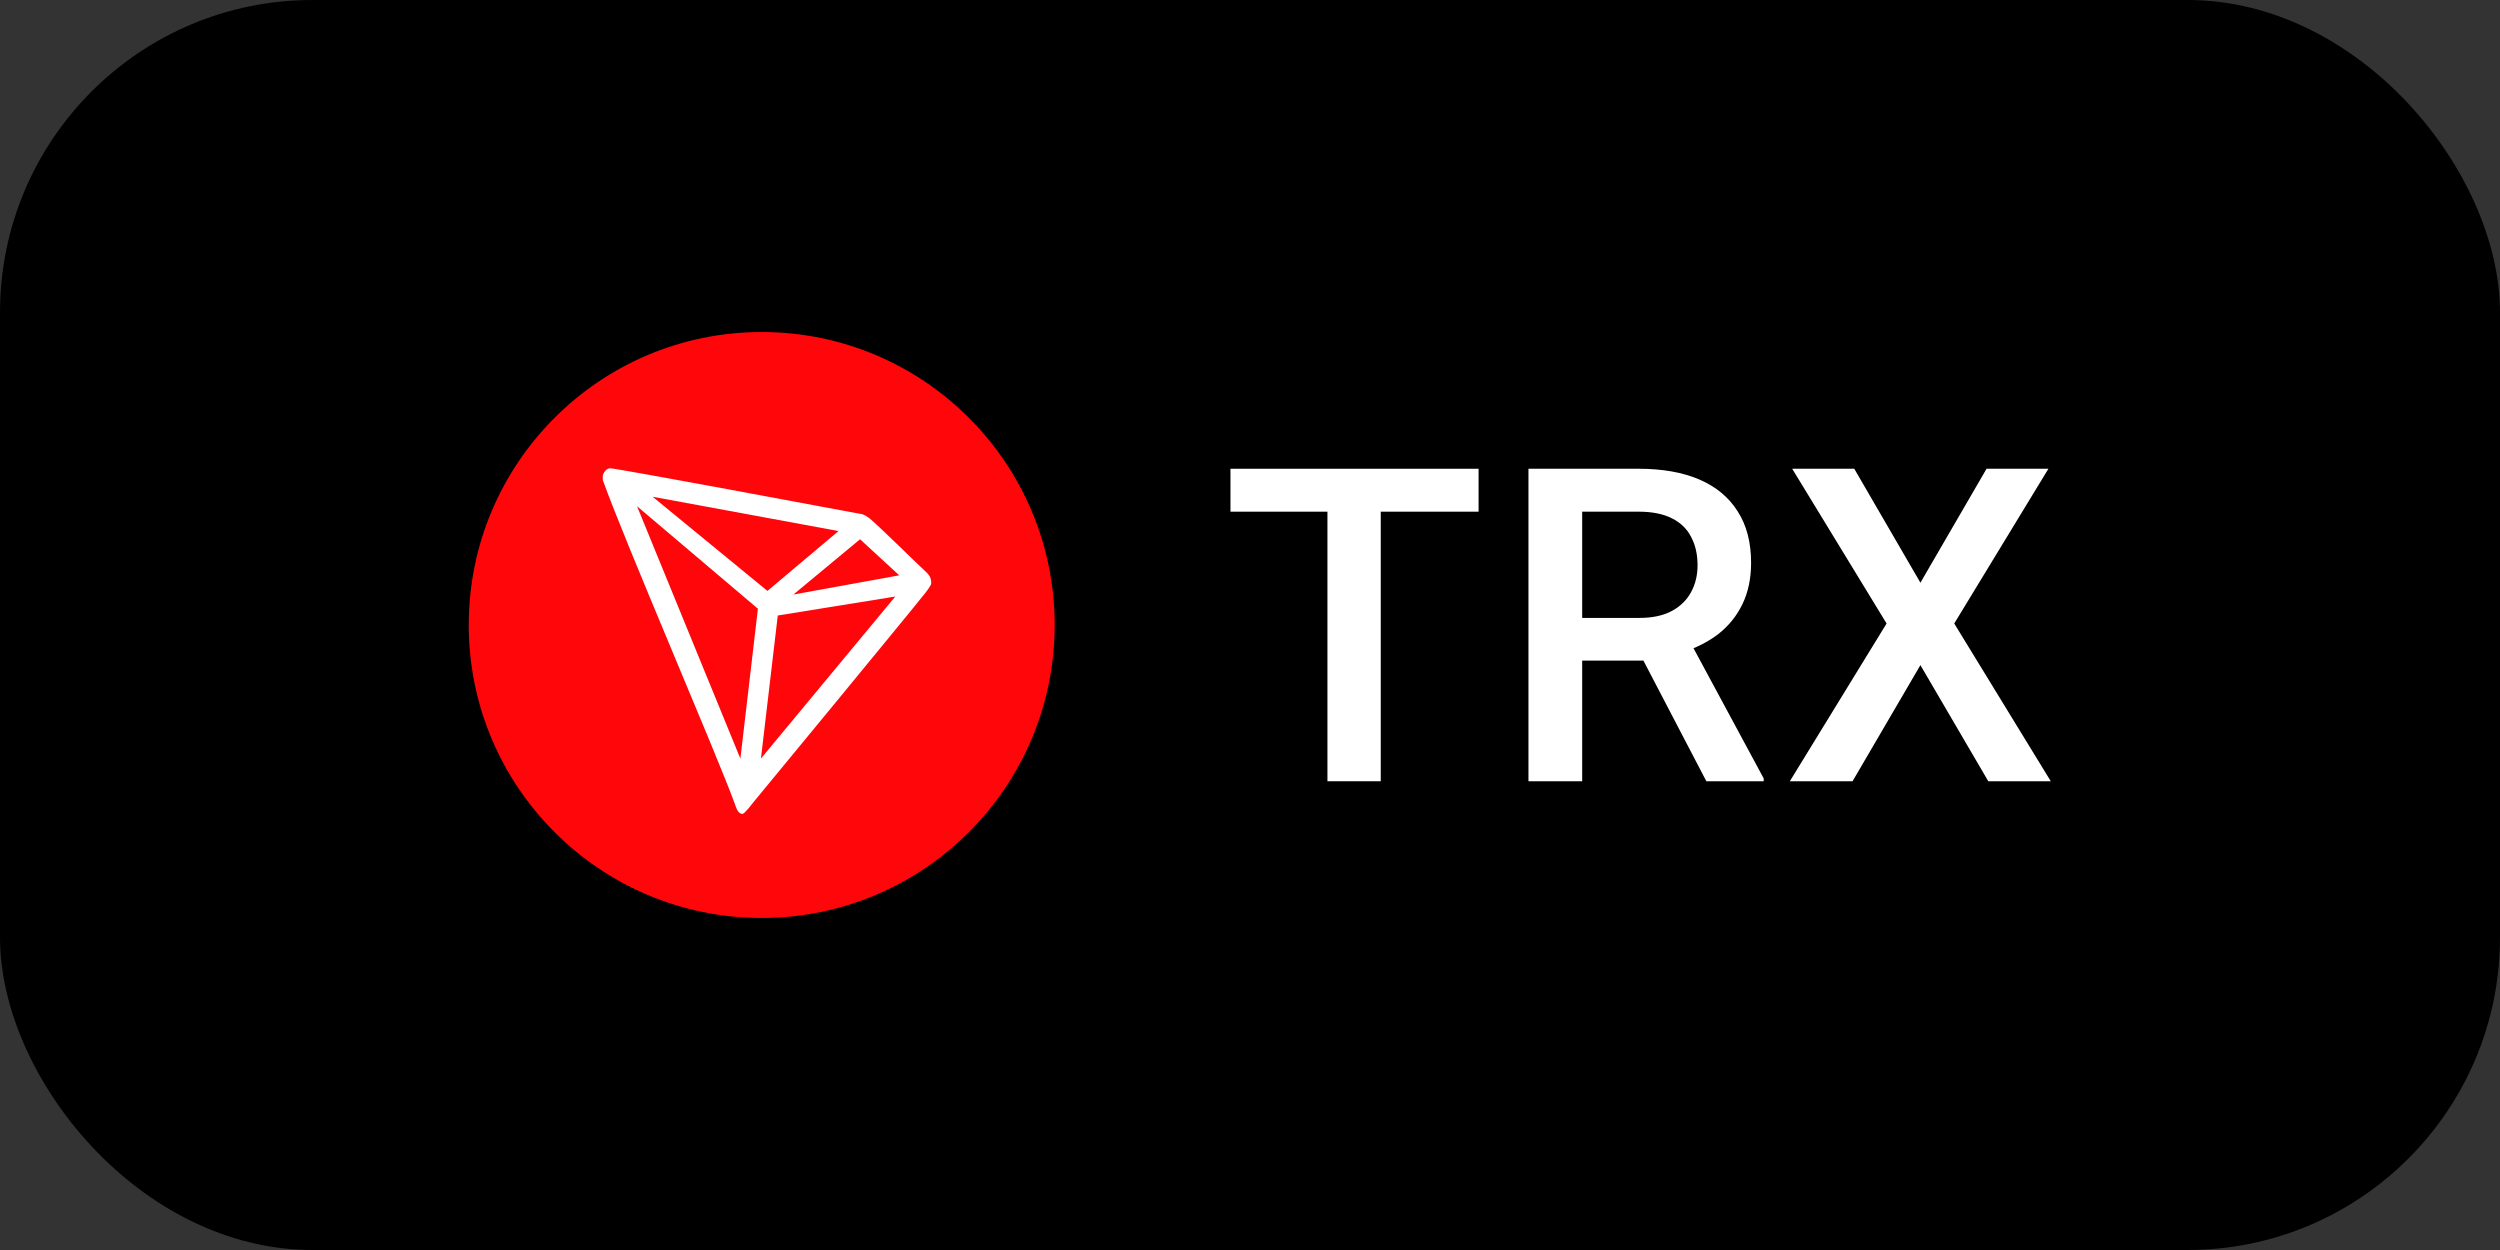 <svg fill="none" xmlns="http://www.w3.org/2000/svg" viewBox="0 0 128 64"
	><rect x="0" y="0" width="128" height="64" fill="#333333" stroke="none"/><rect width="128" height="64" rx="16" fill="black" /><path
		d="M39 47C47.287 47 54 40.283 54 32C54 23.717 47.287 17 39 17C30.713 17 24 23.717 24 32C24 40.283 30.718 47 39 47Z"
		fill="#FF060A"
	/><path
		d="M47.437 29.307C46.609 28.539 45.46 27.37 44.529 26.542L44.471 26.506C44.38 26.434 44.276 26.374 44.167 26.332C41.914 25.912 31.431 23.951 31.23 23.975C31.173 23.981 31.115 24.005 31.069 24.035L31.017 24.077C30.954 24.143 30.902 24.221 30.874 24.311L30.862 24.347V24.545V24.575C32.041 27.862 36.701 38.621 37.621 41.152C37.678 41.326 37.782 41.65 37.977 41.668H38.023C38.127 41.668 38.575 41.074 38.575 41.074C38.575 41.074 46.581 31.37 47.391 30.339C47.495 30.213 47.586 30.075 47.667 29.931C47.69 29.817 47.678 29.703 47.638 29.595C47.598 29.487 47.523 29.385 47.437 29.307ZM40.621 30.441L44.035 27.61L46.041 29.457L40.621 30.441ZM39.293 30.255L33.414 25.433L42.931 27.19L39.293 30.255ZM39.822 31.514L45.839 30.543L38.96 38.837L39.822 31.514ZM32.615 25.918L38.805 31.166L37.908 38.843L32.615 25.918Z"
		fill="white"
	/><path
		d="M70.694 24V40H67.965V24H70.694ZM75.703 24V26.198H63V24H75.703Z"
		fill="white"
	/><path
		d="M78.257 24H83.901C85.114 24 86.148 24.183 87.003 24.549C87.858 24.916 88.512 25.458 88.965 26.176C89.425 26.886 89.656 27.766 89.656 28.813C89.656 29.612 89.51 30.315 89.217 30.923C88.925 31.531 88.512 32.044 87.979 32.462C87.445 32.872 86.81 33.191 86.072 33.418L85.239 33.824H80.164L80.142 31.637H83.945C84.603 31.637 85.151 31.52 85.589 31.286C86.028 31.051 86.356 30.733 86.576 30.33C86.802 29.919 86.915 29.458 86.915 28.945C86.915 28.388 86.806 27.905 86.587 27.494C86.375 27.077 86.046 26.758 85.6 26.538C85.154 26.311 84.588 26.198 83.901 26.198H81.008V40H78.257V24ZM87.365 40L83.616 32.813L86.499 32.802L90.302 39.857V40H87.365Z"
		fill="white"
	/><path
		d="M94.938 24L98.325 29.835L101.712 24H104.879L100.057 31.923L105 40H101.8L98.325 34.055L94.85 40H91.639L96.593 31.923L91.76 24H94.938Z"
		fill="white"
	/></svg
>
